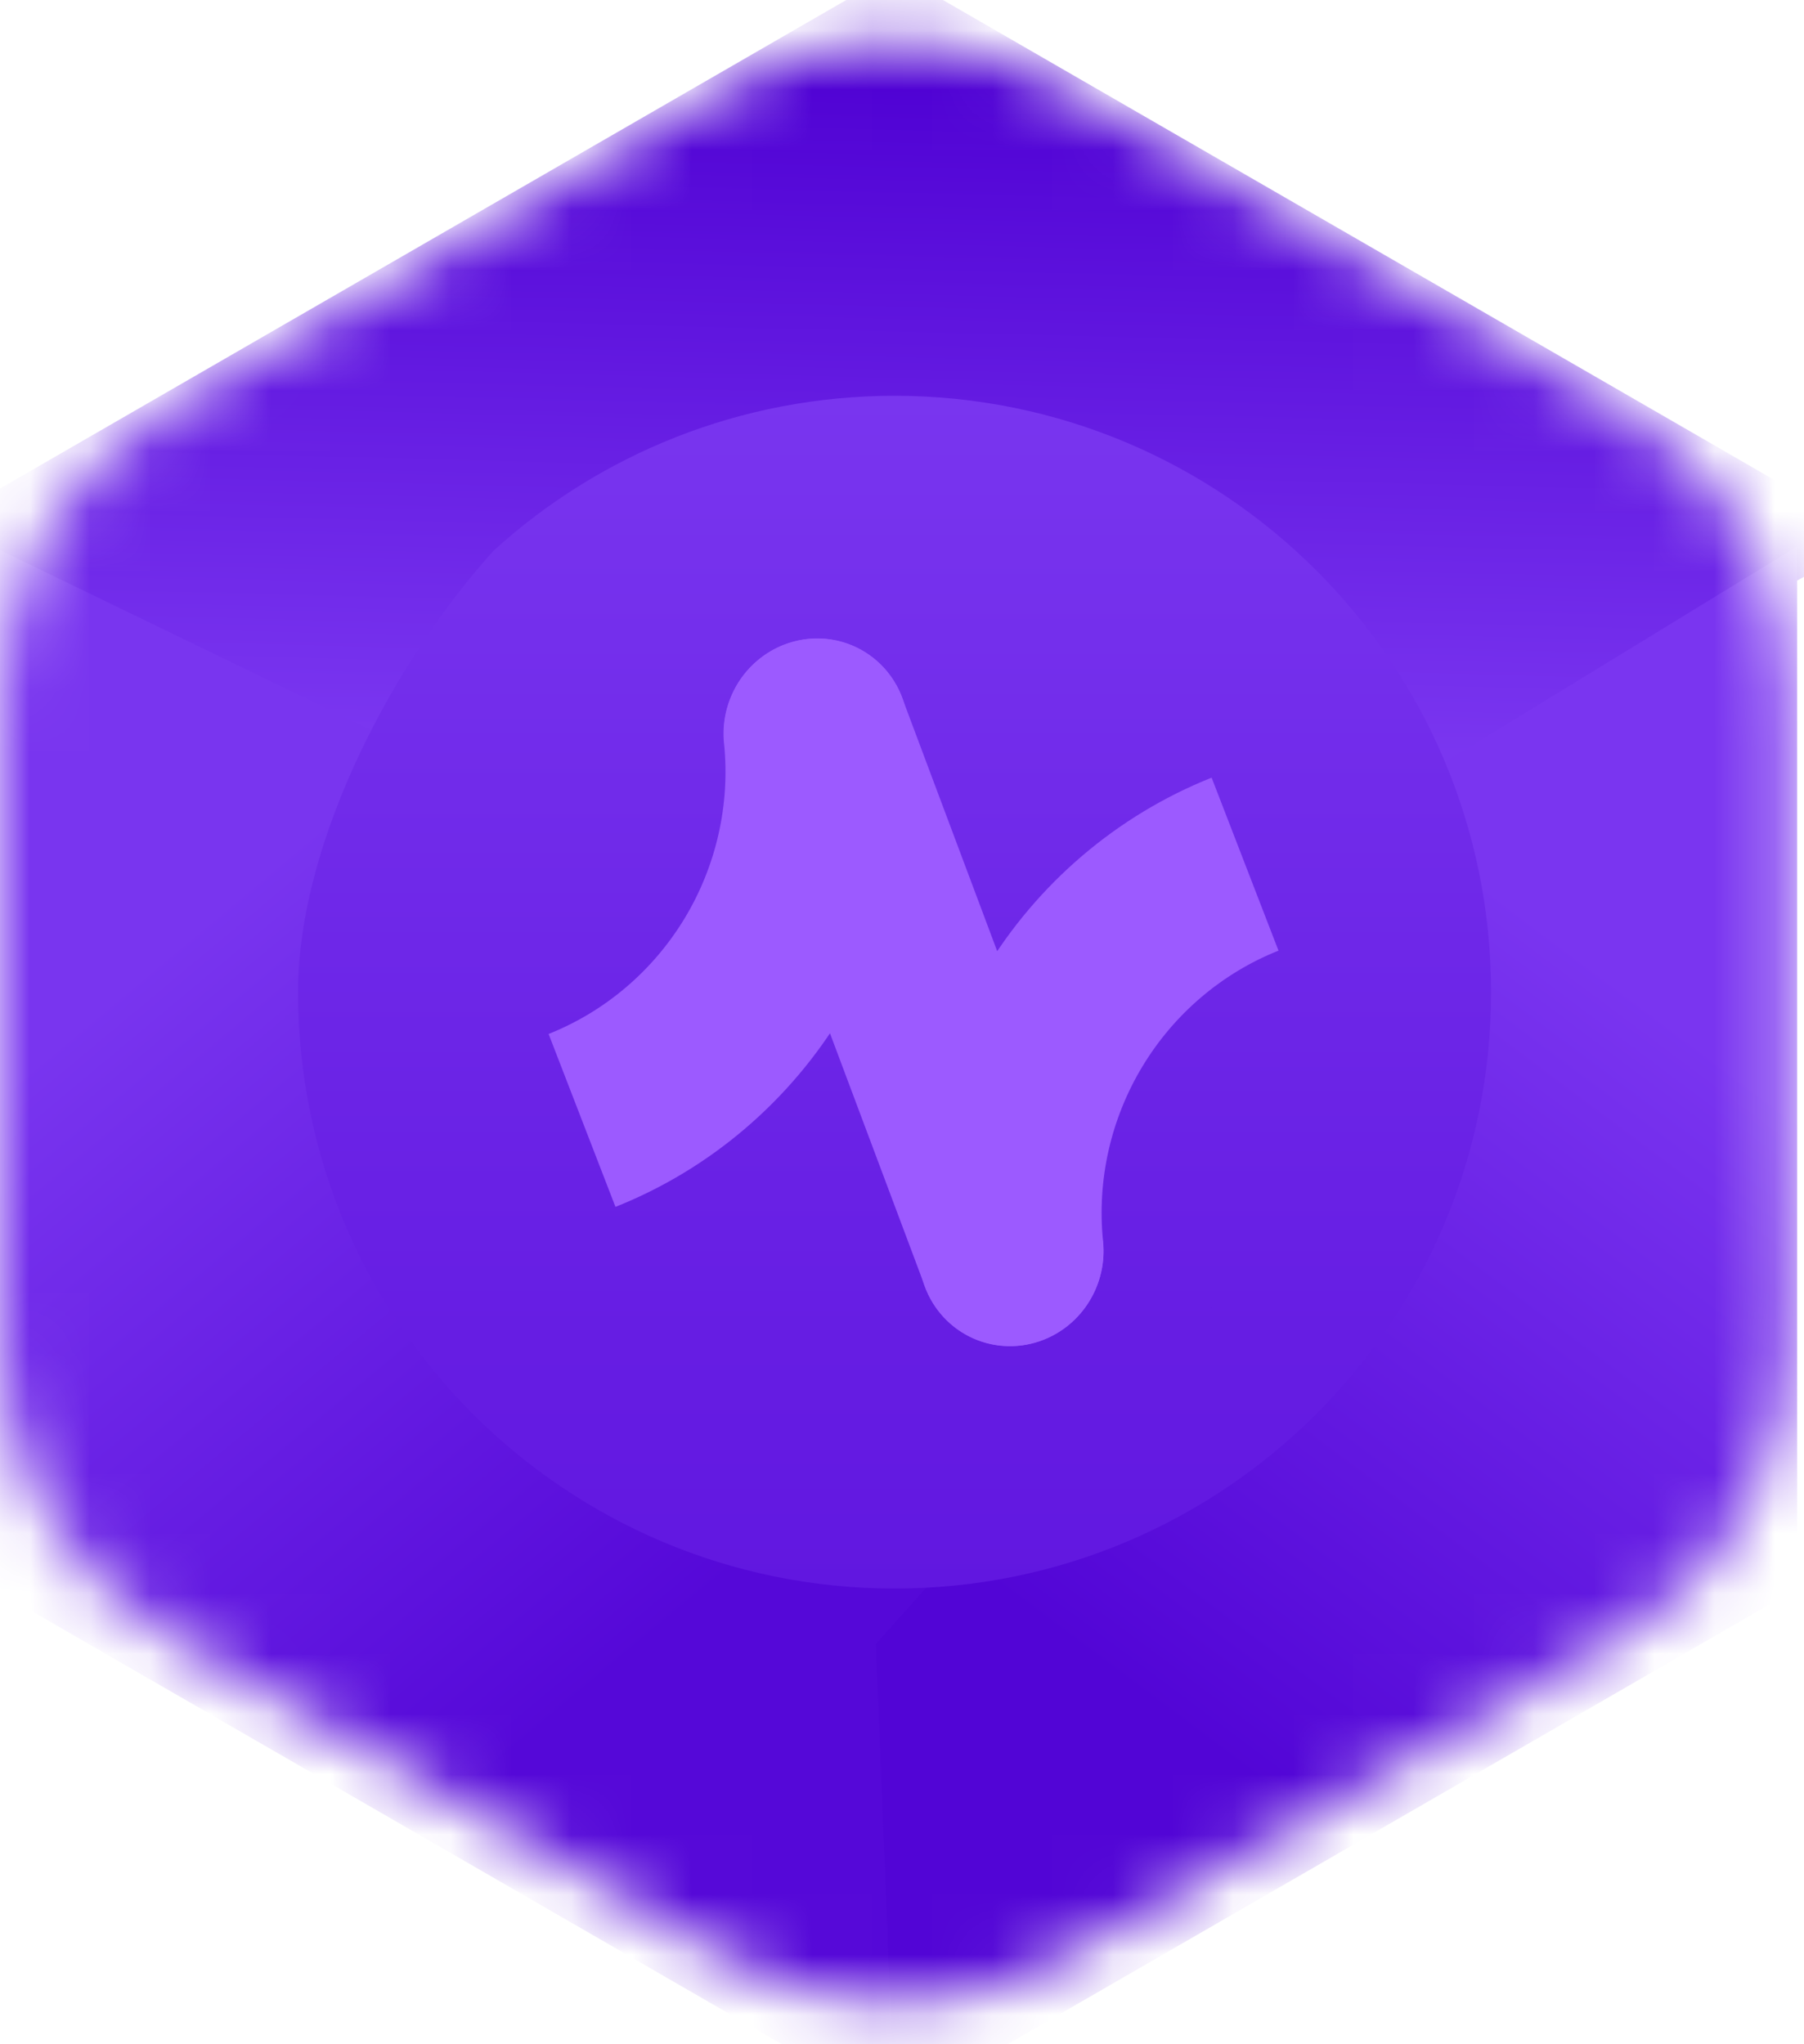 <svg width="30" height="34" viewBox="0 0 30 34" fill="none" xmlns="http://www.w3.org/2000/svg">
<mask id="mask0_8_5207" style="mask-type:alpha" maskUnits="userSpaceOnUse" x="0" y="0" width="30" height="34">
<path d="M12.059 1.446C13.805 0.438 15.957 0.438 17.703 1.446L26.94 6.779C28.686 7.787 29.762 9.651 29.762 11.667V22.333C29.762 24.349 28.686 26.213 26.94 27.221L17.703 32.554C15.957 33.562 13.805 33.562 12.059 32.554L2.822 27.221C1.076 26.213 0 24.349 0 22.333V11.667C0 9.651 1.076 7.787 2.822 6.779L12.059 1.446Z" fill="#C4C4C4"/>
</mask>
<g mask="url(#mask0_8_5207)">
<path d="M14.877 -0.464L31.189 8.954L22.934 13.398L19.524 11.539L16.424 11.848L8.675 9.059L6.815 11.539L5.885 12.778L4.025 11.539L-1.435 8.954L14.877 -0.464Z" fill="url(#paint0_linear_8_5207)"/>
<path d="M-0.128 9.087L6.199 12.155L9.919 21.145L9.919 21.455L11.159 23.005L16.739 27.344L14.881 35.084L-0.128 26.418L-0.128 9.087Z" fill="url(#paint1_linear_8_5207)"/>
<path d="M19.834 21.454L23.864 12.775L29.886 9.089L29.886 26.42L14.877 35.085L14.565 27.344L19.834 21.454Z" fill="url(#paint2_linear_8_5207)"/>
<path d="M14.876 6.583C12.312 6.583 9.974 7.556 8.213 9.154L9.643 21.462C10.034 21.642 12.276 22.392 12.707 22.392H15.806C16.354 22.392 20.146 21.224 20.146 21.772L19.836 20.47C19.836 21.017 19.392 21.462 18.844 21.462H10.909C10.361 21.462 9.917 21.017 9.917 20.47V15.668C9.917 15.237 9.823 14.812 9.643 14.421L8.213 9.154C6.616 10.915 4.957 13.937 4.957 16.502C4.957 21.98 9.398 26.421 14.876 26.421C20.355 26.421 24.796 21.98 24.796 16.502C24.796 11.024 20.355 6.583 14.876 6.583Z" fill="url(#paint3_linear_8_5207)"/>
<path d="M13.039 10.723C13.258 10.638 13.493 10.605 13.725 10.626C13.957 10.646 14.18 10.72 14.378 10.842C14.576 10.964 14.744 11.13 14.868 11.328C14.992 11.526 15.07 11.751 15.095 11.986C15.275 13.676 14.896 15.387 14.016 16.85C13.136 18.314 11.807 19.447 10.235 20.073L9.123 17.197C10.062 16.823 10.857 16.147 11.385 15.274C11.912 14.401 12.143 13.38 12.041 12.37C12.004 12.025 12.082 11.676 12.262 11.377C12.443 11.079 12.715 10.849 13.037 10.723L13.039 10.723Z" fill="#9C5AFF"/>
<path d="M13.027 10.728C12.647 10.879 12.34 11.176 12.173 11.554C12.005 11.931 11.992 12.359 12.136 12.742L15.386 21.409C15.529 21.791 15.818 22.098 16.188 22.262C16.558 22.426 16.98 22.433 17.36 22.282C17.548 22.207 17.72 22.096 17.867 21.954C18.013 21.812 18.131 21.643 18.214 21.456C18.297 21.269 18.343 21.068 18.349 20.864C18.355 20.66 18.322 20.457 18.251 20.268L15.001 11.601C14.93 11.411 14.822 11.238 14.685 11.092C14.547 10.945 14.382 10.828 14.198 10.747C14.015 10.666 13.817 10.622 13.616 10.619C13.415 10.616 13.215 10.653 13.027 10.728Z" fill="#9C5AFF"/>
<path d="M17.345 22.284C17.126 22.369 16.892 22.402 16.66 22.381C16.428 22.361 16.205 22.287 16.007 22.165C15.809 22.044 15.641 21.877 15.517 21.679C15.393 21.481 15.315 21.256 15.29 21.022C15.11 19.332 15.489 17.621 16.369 16.157C17.248 14.694 18.578 13.56 20.149 12.934L21.261 15.811C20.323 16.185 19.528 16.861 19 17.734C18.472 18.607 18.241 19.628 18.343 20.638C18.38 20.983 18.301 21.332 18.121 21.631C17.94 21.929 17.667 22.159 17.345 22.284Z" fill="#9C5AFF"/>
</g>
<defs>
<linearGradient id="paint0_linear_8_5207" x1="14.565" y1="0.999" x2="14.282" y2="12.322" gradientUnits="userSpaceOnUse">
<stop stop-color="#4E00D3"/>
<stop offset="1" stop-color="#7A36F0"/>
</linearGradient>
<linearGradient id="paint1_linear_8_5207" x1="14.879" y1="23.935" x2="5.903" y2="13.173" gradientUnits="userSpaceOnUse">
<stop stop-color="#5508D8"/>
<stop offset="1" stop-color="#7935EF"/>
</linearGradient>
<linearGradient id="paint2_linear_8_5207" x1="14.874" y1="25.174" x2="23.447" y2="13.715" gradientUnits="userSpaceOnUse">
<stop stop-color="#5205D6"/>
<stop offset="1" stop-color="#7A35F0"/>
</linearGradient>
<linearGradient id="paint3_linear_8_5207" x1="14.876" y1="6.583" x2="14.876" y2="26.421" gradientUnits="userSpaceOnUse">
<stop stop-color="#7935EF"/>
<stop offset="1" stop-color="#6117E0"/>
</linearGradient>
</defs>
</svg>
